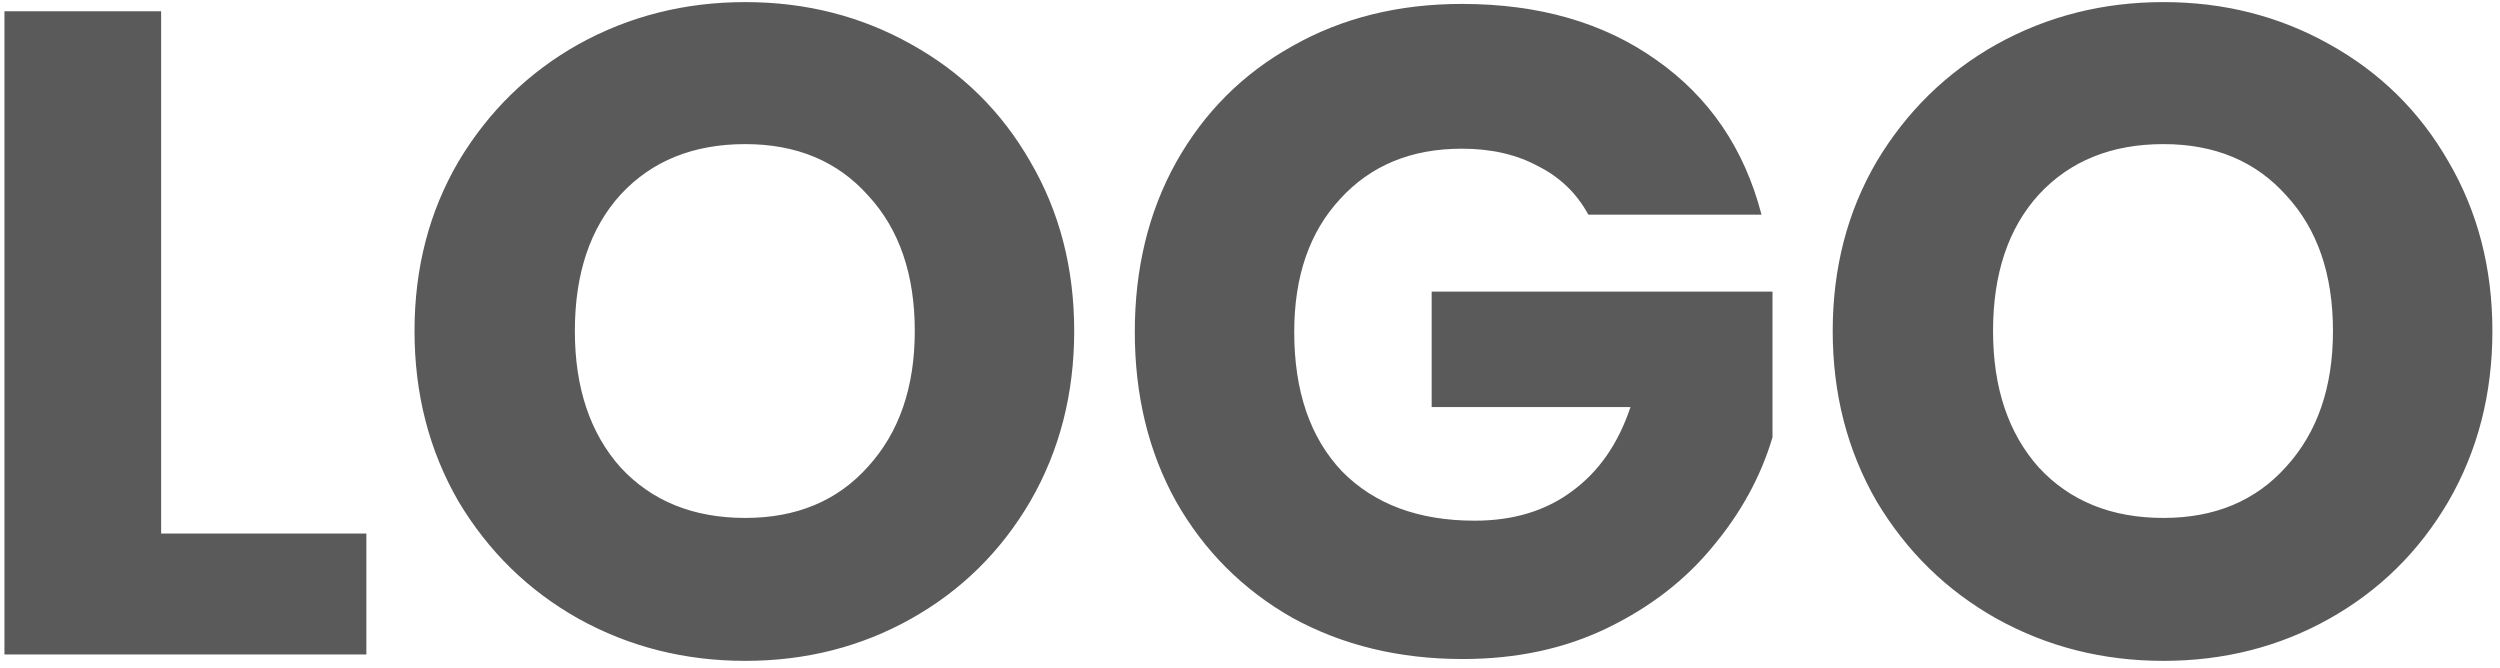 <svg width="191" height="51" viewBox="0 0 191 51" fill="none" xmlns="http://www.w3.org/2000/svg">
<path d="M12.31 40.76H27.99V50H0.34V0.86H12.31V40.76ZM56.939 50.49C52.319 50.49 48.073 49.417 44.199 47.27C40.373 45.123 37.316 42.137 35.029 38.31C32.789 34.437 31.669 30.097 31.669 25.29C31.669 20.483 32.789 16.167 35.029 12.34C37.316 8.513 40.373 5.527 44.199 3.38C48.073 1.233 52.319 0.16 56.939 0.16C61.559 0.16 65.783 1.233 69.609 3.38C73.483 5.527 76.516 8.513 78.709 12.34C80.949 16.167 82.069 20.483 82.069 25.29C82.069 30.097 80.949 34.437 78.709 38.31C76.469 42.137 73.436 45.123 69.609 47.27C65.783 49.417 61.559 50.49 56.939 50.49ZM56.939 39.57C60.859 39.57 63.986 38.263 66.319 35.65C68.699 33.037 69.889 29.583 69.889 25.29C69.889 20.95 68.699 17.497 66.319 14.93C63.986 12.317 60.859 11.01 56.939 11.01C52.973 11.01 49.799 12.293 47.419 14.86C45.086 17.427 43.919 20.903 43.919 25.29C43.919 29.63 45.086 33.107 47.419 35.72C49.799 38.287 52.973 39.57 56.939 39.57ZM121.349 16.4C120.462 14.767 119.179 13.53 117.499 12.69C115.865 11.803 113.929 11.36 111.689 11.36C107.815 11.36 104.712 12.643 102.379 15.21C100.045 17.73 98.879 21.113 98.879 25.36C98.879 29.887 100.092 33.433 102.519 36C104.992 38.52 108.375 39.78 112.669 39.78C115.609 39.78 118.082 39.033 120.089 37.54C122.142 36.047 123.635 33.9 124.569 31.1H109.379V22.28H135.419V33.41C134.532 36.397 133.015 39.173 130.869 41.74C128.769 44.307 126.085 46.383 122.819 47.97C119.552 49.557 115.865 50.35 111.759 50.35C106.905 50.35 102.565 49.3 98.739 47.2C94.959 45.053 91.995 42.09 89.849 38.31C87.749 34.53 86.699 30.213 86.699 25.36C86.699 20.507 87.749 16.19 89.849 12.41C91.995 8.583 94.959 5.62 98.739 3.52C102.519 1.373 106.835 0.3 111.689 0.3C117.569 0.3 122.515 1.723 126.529 4.57C130.589 7.417 133.272 11.36 134.579 16.4H121.349ZM165.289 50.49C160.669 50.49 156.422 49.417 152.549 47.27C148.722 45.123 145.666 42.137 143.379 38.31C141.139 34.437 140.019 30.097 140.019 25.29C140.019 20.483 141.139 16.167 143.379 12.34C145.666 8.513 148.722 5.527 152.549 3.38C156.422 1.233 160.669 0.16 165.289 0.16C169.909 0.16 174.132 1.233 177.959 3.38C181.832 5.527 184.866 8.513 187.059 12.34C189.299 16.167 190.419 20.483 190.419 25.29C190.419 30.097 189.299 34.437 187.059 38.31C184.819 42.137 181.786 45.123 177.959 47.27C174.132 49.417 169.909 50.49 165.289 50.49ZM165.289 39.57C169.209 39.57 172.336 38.263 174.669 35.65C177.049 33.037 178.239 29.583 178.239 25.29C178.239 20.95 177.049 17.497 174.669 14.93C172.336 12.317 169.209 11.01 165.289 11.01C161.322 11.01 158.149 12.293 155.769 14.86C153.436 17.427 152.269 20.903 152.269 25.29C152.269 29.63 153.436 33.107 155.769 35.72C158.149 38.287 161.322 39.57 165.289 39.57Z" fill="#5A5A5A"/>
</svg>
